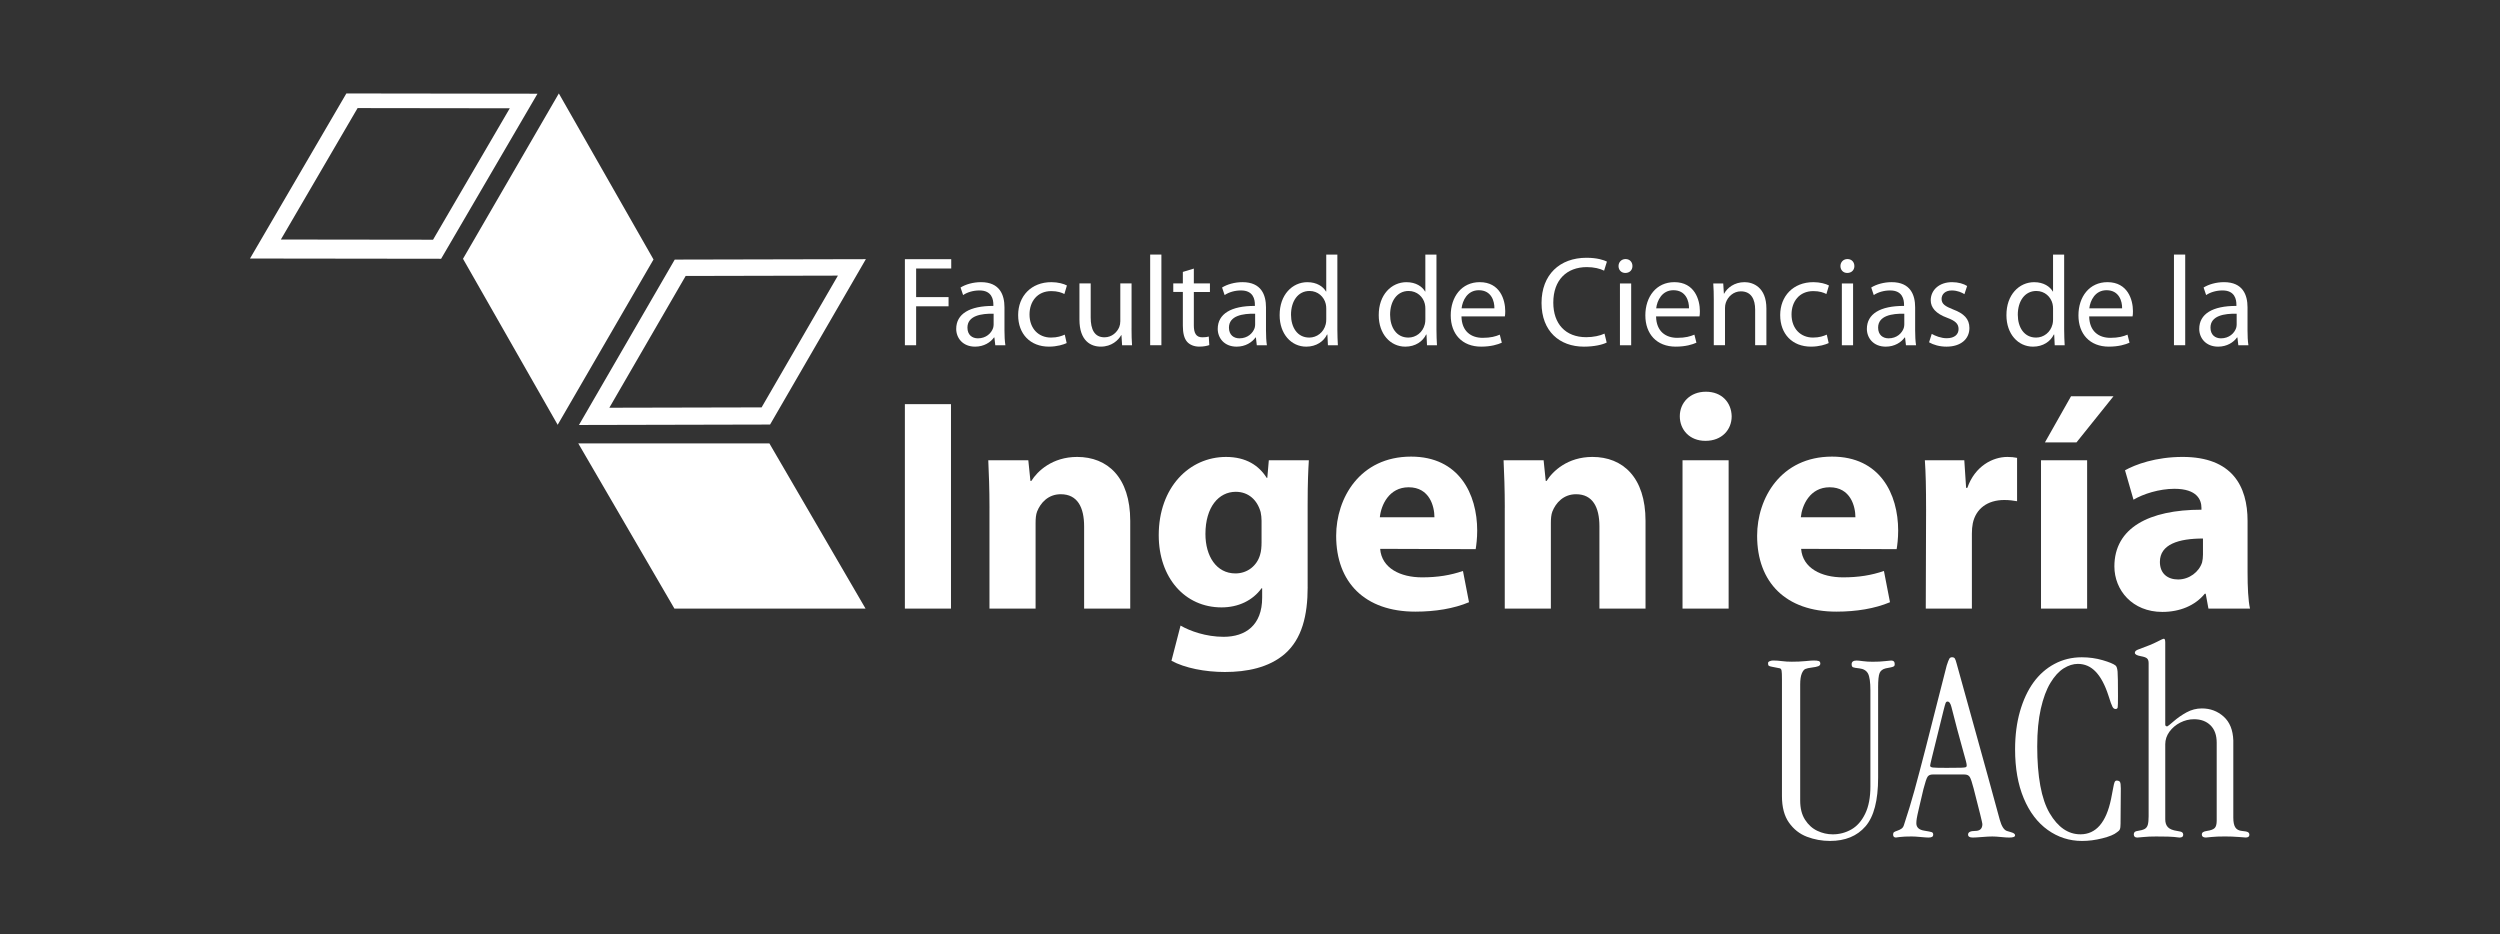 <?xml version="1.0" encoding="UTF-8"?>
<svg id="Layer_2" data-name="Layer 2" xmlns="http://www.w3.org/2000/svg" viewBox="0 0 2047 765.07">
  <rect x="0" y="0" width="2047" height="765.07" fill="#333333" stroke="none"/>
  <g id="Logos-FCI">
    <g id="Logo-FCI-Centrado-Outline-Blanco">
      <rect width="2047" height="765.07" style="fill: none;"/>
      <g>
        <path d="M283.6,76.52l-78.9,135.16,156.49,.2,78.91-135.15-156.5-.21Zm70.98,119.76l-124.6-.16,62.82-107.62,124.61,.17-62.83,107.61Z" style="fill: #fff;"/>
        <path d="M552.48,212.55l-78.44,135.43,156.5-.36,78.43-135.42-156.49,.35Zm71.12,121.02l-124.67,.28,62.48-107.89,124.67-.28-62.48,107.88Z" style="fill: #fff;"/>
        <g>
          <polygon points="740.92 212.22 778.87 212.22 778.87 219.85 750.13 219.85 750.13 243.27 776.68 243.27 776.68 250.8 750.13 250.8 750.13 282.69 740.92 282.69 740.92 212.22" style="fill: #fff;"/>
          <path d="M822.46,270.55c0,4.4,.21,8.68,.75,12.14h-8.27l-.73-6.38h-.32c-2.82,3.98-8.25,7.53-15.47,7.53-10.23,0-15.47-7.22-15.47-14.53,0-12.24,10.88-18.92,30.42-18.82v-1.05c0-4.08-1.15-11.71-11.49-11.62-4.82,0-9.73,1.37-13.29,3.78l-2.09-6.18c4.18-2.61,10.35-4.39,16.72-4.39,15.49,0,19.24,10.57,19.24,20.59v18.92Zm-8.88-13.69c-10.04-.2-21.44,1.57-21.44,11.4,0,6.06,3.97,8.77,8.58,8.77,6.68,0,10.98-4.18,12.44-8.46,.31-1.05,.42-2.09,.42-2.93v-8.78Z" style="fill: #fff;"/>
          <path d="M873.39,280.91c-2.4,1.16-7.73,2.92-14.53,2.92-15.27,0-25.2-10.34-25.2-25.83s10.66-26.97,27.18-26.97c5.44,0,10.25,1.36,12.75,2.72l-2.08,7c-2.2-1.16-5.64-2.4-10.67-2.4-11.61,0-17.87,8.67-17.87,19.12,0,11.72,7.53,18.93,17.55,18.93,5.24,0,8.68-1.24,11.3-2.41l1.57,6.91Z" style="fill: #fff;"/>
          <path d="M926.5,268.78c0,5.33,.11,9.93,.41,13.91h-8.14l-.52-8.27h-.22c-2.29,4.08-7.73,9.4-16.72,9.4-7.95,0-17.46-4.49-17.46-22.17v-29.59h9.21v27.93c0,9.62,3.02,16.2,11.29,16.2,6.17,0,10.44-4.29,12.12-8.48,.52-1.24,.84-2.92,.84-4.7v-30.95h9.21v36.71Z" style="fill: #fff;"/>
          <rect x="941.76" y="208.44" width="9.19" height="74.23" style="fill: #fff;"/>
          <path d="M977.51,219.94v12.13h13.18v7h-13.18v27.29c0,6.28,1.78,9.83,6.91,9.83,2.51,0,3.97-.21,5.33-.62l.42,7c-1.78,.62-4.6,1.25-8.16,1.25-4.28,0-7.73-1.47-9.93-3.87-2.52-2.83-3.56-7.32-3.56-13.29v-27.61h-7.84v-7h7.84v-9.4l8.99-2.73Z" style="fill: #fff;"/>
          <path d="M1036.59,270.55c0,4.4,.2,8.68,.74,12.14h-8.27l-.72-6.38h-.32c-2.83,3.98-8.26,7.53-15.47,7.53-10.25,0-15.47-7.22-15.47-14.53,0-12.24,10.88-18.92,30.42-18.82v-1.05c0-4.08-1.14-11.71-11.5-11.62-4.81,0-9.72,1.37-13.27,3.78l-2.1-6.18c4.19-2.61,10.35-4.39,16.73-4.39,15.47,0,19.24,10.57,19.24,20.59v18.92Zm-8.89-13.69c-10.03-.2-21.44,1.57-21.44,11.4,0,6.06,3.98,8.77,8.58,8.77,6.69,0,10.98-4.18,12.45-8.46,.3-1.05,.41-2.09,.41-2.93v-8.78Z" style="fill: #fff;"/>
          <path d="M1095.03,208.45v61.17c0,4.5,.22,9.62,.42,13.07h-8.15l-.42-8.78h-.31c-2.72,5.64-8.79,9.93-17.04,9.93-12.25,0-21.76-10.35-21.76-25.71-.11-16.84,10.46-27.08,22.69-27.08,7.84,0,12.97,3.66,15.26,7.63h.21v-30.23h9.09Zm-9.09,44.23c0-1.15-.12-2.72-.42-3.87-1.36-5.75-6.38-10.56-13.27-10.56-9.52,0-15.17,8.37-15.17,19.46,0,10.25,5.12,18.7,14.95,18.7,6.18,0,11.82-4.18,13.49-10.96,.3-1.26,.42-2.52,.42-3.98v-8.78Z" style="fill: #fff;"/>
          <path d="M1176.17,208.45v61.17c0,4.5,.2,9.62,.42,13.07h-8.16l-.42-8.78h-.31c-2.72,5.64-8.79,9.93-17.04,9.93-12.23,0-21.75-10.35-21.75-25.71-.11-16.84,10.45-27.08,22.68-27.08,7.85,0,12.96,3.66,15.27,7.63h.21v-30.23h9.09Zm-9.09,44.23c0-1.15-.12-2.72-.43-3.87-1.35-5.75-6.37-10.56-13.28-10.56-9.51,0-15.16,8.37-15.16,19.46,0,10.25,5.13,18.7,14.96,18.7,6.18,0,11.81-4.18,13.48-10.96,.31-1.26,.43-2.52,.43-3.98v-8.78Z" style="fill: #fff;"/>
          <path d="M1196.65,259.06c.21,12.44,8.05,17.56,17.35,17.56,6.59,0,10.67-1.16,14.02-2.61l1.66,6.59c-3.23,1.47-8.89,3.23-16.93,3.23-15.58,0-24.89-10.34-24.89-25.61s8.99-27.19,23.73-27.19c16.63,0,20.9,14.42,20.9,23.73,0,1.89-.1,3.24-.3,4.29h-35.55Zm26.97-6.59c.11-5.74-2.4-14.84-12.75-14.84-9.42,0-13.39,8.47-14.13,14.84h26.88Z" style="fill: #fff;"/>
          <path d="M1315.53,280.49c-3.24,1.68-10.04,3.35-18.62,3.35-19.86,0-34.7-12.55-34.7-35.76s14.95-37.02,36.8-37.02c8.68,0,14.33,1.88,16.73,3.13l-2.3,7.43c-3.33-1.68-8.26-2.92-14.11-2.92-16.51,0-27.49,10.56-27.49,29.06,0,17.36,9.94,28.33,26.97,28.33,5.65,0,11.31-1.16,14.96-2.93l1.78,7.32Z" style="fill: #fff;"/>
          <path d="M1336.65,217.86c0,3.15-2.2,5.64-5.85,5.64-3.35,0-5.55-2.5-5.55-5.64s2.3-5.75,5.76-5.75,5.64,2.51,5.64,5.75m-10.24,14.22h9.2v50.61h-9.2v-50.61Z" style="fill: #fff;"/>
          <path d="M1355.99,259.06c.2,12.44,8.04,17.56,17.35,17.56,6.59,0,10.67-1.16,14.02-2.61l1.67,6.59c-3.23,1.47-8.89,3.23-16.93,3.23-15.58,0-24.89-10.34-24.89-25.61s8.99-27.19,23.73-27.19c16.64,0,20.92,14.42,20.92,23.73,0,1.89-.1,3.24-.31,4.29h-35.55Zm26.97-6.59c.11-5.74-2.41-14.84-12.76-14.84-9.4,0-13.38,8.47-14.11,14.84h26.88Z" style="fill: #fff;"/>
          <path d="M1403.25,245.77c0-5.32-.12-9.51-.43-13.69h8.16l.53,8.36h.2c2.52-4.71,8.37-9.41,16.74-9.41,6.99,0,17.87,4.19,17.87,21.53v30.11h-9.21v-29.17c0-8.15-3.02-14.95-11.71-14.95-5.95,0-10.66,4.29-12.33,9.4-.43,1.16-.64,2.72-.64,4.29v30.42h-9.19v-36.91Z" style="fill: #fff;"/>
          <path d="M1497.34,280.91c-2.39,1.16-7.73,2.92-14.52,2.92-15.27,0-25.2-10.34-25.2-25.83s10.66-26.97,27.17-26.97c5.44,0,10.26,1.36,12.76,2.72l-2.1,7c-2.19-1.16-5.63-2.4-10.67-2.4-11.6,0-17.87,8.67-17.87,19.12,0,11.72,7.53,18.93,17.56,18.93,5.23,0,8.68-1.24,11.3-2.41l1.56,6.91Z" style="fill: #fff;"/>
          <path d="M1518.37,217.86c0,3.15-2.21,5.64-5.87,5.64-3.34,0-5.55-2.5-5.55-5.64s2.3-5.75,5.75-5.75,5.66,2.51,5.66,5.75m-10.25,14.22h9.19v50.61h-9.19v-50.61Z" style="fill: #fff;"/>
          <path d="M1568.12,270.55c0,4.4,.21,8.68,.74,12.14h-8.26l-.74-6.38h-.3c-2.83,3.98-8.27,7.53-15.48,7.53-10.25,0-15.48-7.22-15.48-14.53,0-12.24,10.88-18.92,30.43-18.82v-1.05c0-4.08-1.16-11.71-11.5-11.62-4.81,0-9.72,1.37-13.29,3.78l-2.08-6.18c4.18-2.61,10.35-4.39,16.72-4.39,15.48,0,19.24,10.57,19.24,20.59v18.92Zm-8.88-13.69c-10.04-.2-21.44,1.57-21.44,11.4,0,6.06,3.97,8.77,8.57,8.77,6.7,0,10.98-4.18,12.44-8.46,.31-1.05,.43-2.09,.43-2.93v-8.78Z" style="fill: #fff;"/>
          <path d="M1581.71,273.38c2.83,1.66,7.64,3.56,12.24,3.56,6.59,0,9.72-3.24,9.72-7.53s-2.6-6.7-9.31-9.2c-9.21-3.35-13.48-8.27-13.48-14.34,0-8.15,6.68-14.84,17.46-14.84,5.12,0,9.62,1.36,12.34,3.14l-2.2,6.69c-1.98-1.25-5.65-3.04-10.35-3.04-5.43,0-8.36,3.15-8.36,6.91,0,4.18,2.93,6.06,9.52,8.67,8.67,3.25,13.27,7.64,13.27,15.17,0,8.99-7,15.26-18.81,15.26-5.55,0-10.67-1.47-14.23-3.55l2.2-6.91Z" style="fill: #fff;"/>
          <path d="M1690.13,208.45v61.17c0,4.5,.22,9.62,.42,13.07h-8.15l-.42-8.78h-.31c-2.72,5.64-8.78,9.93-17.05,9.93-12.23,0-21.75-10.35-21.75-25.71-.11-16.84,10.46-27.08,22.69-27.08,7.84,0,12.97,3.66,15.27,7.63h.2v-30.23h9.09Zm-9.09,44.23c0-1.15-.11-2.72-.42-3.87-1.36-5.75-6.38-10.56-13.27-10.56-9.52,0-15.18,8.37-15.18,19.46,0,10.25,5.14,18.7,14.97,18.7,6.17,0,11.81-4.18,13.48-10.96,.31-1.26,.42-2.52,.42-3.98v-8.78Z" style="fill: #fff;"/>
          <path d="M1710.62,259.06c.2,12.44,8.04,17.56,17.35,17.56,6.59,0,10.66-1.16,14.02-2.61l1.66,6.59c-3.23,1.47-8.89,3.23-16.93,3.23-15.58,0-24.89-10.34-24.89-25.61s8.99-27.19,23.73-27.19c16.63,0,20.9,14.42,20.9,23.73,0,1.89-.09,3.24-.31,4.29h-35.54Zm26.97-6.59c.11-5.74-2.4-14.84-12.75-14.84-9.4,0-13.38,8.47-14.11,14.84h26.87Z" style="fill: #fff;"/>
          <rect x="1780.04" y="208.44" width="9.21" height="74.23" style="fill: #fff;"/>
          <path d="M1840.27,270.55c0,4.4,.2,8.68,.73,12.14h-8.26l-.74-6.38h-.32c-2.82,3.98-8.25,7.53-15.47,7.53-10.23,0-15.47-7.22-15.47-14.53,0-12.24,10.88-18.92,30.43-18.82v-1.05c0-4.08-1.15-11.71-11.5-11.62-4.81,0-9.72,1.37-13.28,3.78l-2.09-6.18c4.19-2.61,10.35-4.39,16.72-4.39,15.49,0,19.25,10.57,19.25,20.59v18.92Zm-8.89-13.69c-10.04-.2-21.44,1.57-21.44,11.4,0,6.06,3.97,8.77,8.57,8.77,6.69,0,10.99-4.18,12.45-8.46,.31-1.05,.42-2.09,.42-2.93v-8.78Z" style="fill: #fff;"/>
          <rect x="740.91" y="330.92" width="37.76" height="167.4" style="fill: #fff;"/>
          <path d="M810.19,415.61c0-15.15-.49-27.81-.99-38.75h32.78l1.73,16.9h.76c4.97-7.97,17.13-19.63,37.5-19.63,24.83,0,43.47,16.65,43.47,52.41v71.78h-37.76v-67.33c0-15.64-5.47-26.32-19.12-26.32-10.44,0-16.65,7.23-19.38,14.16-.99,2.49-1.24,5.97-1.24,9.44v70.05h-37.76v-82.71Z" style="fill: #fff;"/>
          <path d="M1070.72,480.68c0,23.35-4.73,42.47-18.63,54.65-13.16,11.42-31.3,14.9-49.19,14.9-16.14,0-32.78-3.23-43.71-9.2l7.45-28.81c7.71,4.5,20.87,9.2,35.28,9.2,17.88,0,31.54-9.43,31.54-32.04v-7.7h-.5c-7.2,9.93-18.87,15.65-32.79,15.65-30.05,0-51.4-24.33-51.4-59.11,0-39.23,25.07-64.08,55.11-64.08,16.66,0,27.06,7.22,33.29,17.14h.5l1.24-14.42h32.78c-.5,7.96-.99,18.14-.99,36.28v67.54Zm-37.76-54.38c0-2.24-.26-4.72-.74-6.97-2.74-9.93-9.95-16.64-20.38-16.64-13.9,0-24.83,12.42-24.83,34.54,0,18.13,8.94,32.29,24.58,32.29,9.94,0,17.64-6.46,20.13-15.15,.98-2.99,1.24-6.97,1.24-10.18v-17.89Z" style="fill: #fff;"/>
          <path d="M1130.07,449.39c1.24,15.88,16.64,23.35,34.28,23.35,12.9,0,23.32-1.74,33.52-5.23l4.95,25.59c-12.42,5.22-27.57,7.71-43.96,7.71-41.22,0-64.81-23.85-64.81-62.1,0-30.78,19.36-64.84,61.34-64.84,39.23,0,54.14,30.56,54.14,60.62,0,6.45-.76,12.17-1.24,15.15l-78.23-.25Zm44.45-25.84c0-8.93-3.97-24.57-21.1-24.57-16.15,0-22.61,14.64-23.61,24.57h44.71Z" style="fill: #fff;"/>
          <path d="M1232.12,415.61c0-15.15-.5-27.81-1-38.75h32.79l1.73,16.9h.74c4.98-7.97,17.14-19.63,37.5-19.63,24.85,0,43.48,16.65,43.48,52.41v71.78h-37.75v-67.33c0-15.64-5.47-26.32-19.14-26.32-10.43,0-16.64,7.23-19.38,14.16-.99,2.49-1.24,5.97-1.24,9.44v70.05h-37.75v-82.71Z" style="fill: #fff;"/>
          <path d="M1396.28,360.96c-12.67,0-20.86-8.93-20.86-20.12s8.44-20.1,21.37-20.1,20.85,8.69,21.11,20.1c0,11.19-8.2,20.12-21.37,20.12h-.25Zm-18.63,15.9h37.75v121.45h-37.75v-121.45Z" style="fill: #fff;"/>
          <path d="M1474.75,449.39c1.24,15.88,16.66,23.35,34.28,23.35,12.91,0,23.36-1.74,33.53-5.23l4.96,25.59c-12.42,5.22-27.56,7.71-43.95,7.71-41.23,0-64.84-23.85-64.84-62.1,0-30.78,19.38-64.84,61.35-64.84,39.24,0,54.14,30.56,54.14,60.62,0,6.45-.75,12.17-1.25,15.15l-78.23-.25Zm44.46-25.84c0-8.93-3.97-24.57-21.11-24.57-16.14,0-22.58,14.64-23.6,24.57h44.71Z" style="fill: #fff;"/>
          <path d="M1577.07,416.85c0-17.87-.26-29.54-.99-39.99h32.29l1.48,22.62h.99c6.22-17.9,20.87-25.34,32.8-25.34,3.48,0,5.21,.27,7.94,.76v35.5c-3.23-.5-6.2-1-10.42-1-13.91,0-23.36,7.21-25.84,19.14-.5,2.46-.74,5.21-.74,8.44v61.34h-37.76l.26-81.48Z" style="fill: #fff;"/>
          <path d="M1671.18,376.87h37.76v121.45h-37.76v-121.45Zm59.34-52.4l-30.28,37.75h-25.84l21.35-37.75h34.77Z" style="fill: #fff;"/>
          <path d="M1840.31,469.01c0,11.42,.49,22.59,1.99,29.31h-34.03l-2.23-12.17h-.76c-7.94,9.68-20.35,14.89-34.77,14.89-24.6,0-39.25-17.87-39.25-37.25,0-31.54,28.33-46.44,71.29-46.44v-1.48c0-6.47-3.47-15.64-22.12-15.64-12.42,0-25.56,4.2-33.52,8.93l-6.95-24.09c8.46-4.73,25.08-10.94,47.19-10.94,40.47,0,53.16,23.85,53.16,52.41v42.47Zm-36.52-28.07c-19.86,0-35.27,4.72-35.27,19.13,0,9.7,6.45,14.4,14.9,14.4,9.21,0,17.14-6.2,19.63-13.9,.49-1.97,.74-4.22,.74-6.46v-13.16Z" style="fill: #fff;"/>
          <path d="M1537.81,563.05v73.64c0,18.66-3.45,31.96-10.34,39.92-6.9,7.97-16.59,11.95-29.04,11.95-6.63,0-12.93-1.15-18.9-3.42-5.97-2.28-10.88-6.15-14.71-11.56-3.84-5.42-5.76-12.67-5.76-21.74v-95.76c0-3.39-.08-5.65-.28-6.79-.18-1.15-.63-1.83-1.38-2.06-2.8-.59-4.94-1-6.42-1.26-1.47-.27-2.39-.56-2.76-.89-.36-.33-.55-1.06-.55-2.16,0-.66,.47-1.17,1.39-1.55,.92-.36,1.83-.55,2.7-.55,2.36,0,4.8,.17,7.3,.5,2.51,.34,5.21,.49,8.08,.49,4.06,0,7.74-.15,11.07-.49,3.32-.33,5.6-.5,6.85-.5,1.91,0,3.29,.14,4.13,.44,.86,.3,1.29,1,1.29,2.12,0,.95-.56,1.64-1.66,2.1-1.1,.44-2.88,.81-5.31,1.1-2.36,.3-4.11,.68-5.25,1.16-1.15,.47-2.14,1.75-2.99,3.81-.85,2.07-1.28,5.08-1.28,9.06v94.89c0,6.35,1.33,11.58,3.99,15.71,2.65,4.13,6.01,7.16,10.07,9.07,4.04,1.91,8.25,2.87,12.59,2.87,5.46,0,10.52-1.32,15.21-3.98,4.68-2.65,8.46-6.93,11.33-12.83,2.89-5.89,4.31-13.38,4.31-22.43v-78.52c0-6.85-.66-11.49-1.98-13.93-1.33-2.44-3.7-3.83-7.08-4.21-2.73-.29-4.46-.6-5.2-.92-.74-.34-1.1-1.16-1.1-2.5,0-2,1.36-2.99,4.09-2.99,.96,0,2.66,.17,5.09,.5,2.43,.34,5.08,.49,7.96,.49,3.97,0,7.31-.15,10.02-.49,2.68-.33,4.43-.5,5.24-.5,1.92,0,2.88,.99,2.88,2.99,0,.81-.21,1.38-.67,1.72-.44,.32-1.27,.61-2.49,.87-1.21,.26-2.63,.53-4.26,.83-2.44,.6-4.07,1.83-4.92,3.71-.85,1.88-1.27,5.91-1.27,12.11" style="fill: #fff;"/>
          <path d="M1608.47,634.15h-25.99c-1.92,0-3.3,.6-4.15,1.81-.85,1.23-1.97,4.57-3.38,10.02-1.55,6.56-2.79,11.89-3.75,15.97-.96,4.1-1.55,6.87-1.77,8.31-.22,1.43-.33,2.7-.33,3.81,0,3.39,2.17,5.41,6.51,6.08,3.24,.52,5.28,.92,6.09,1.21,.81,.3,1.21,.97,1.21,1.99,0,.89-.31,1.52-.93,1.88-.63,.37-1.6,.55-2.93,.55-1.18,0-3.32-.14-6.42-.44-3.09-.3-5.56-.44-7.4-.44-4.05,0-7.26,.14-9.62,.44-2.36,.29-3.39,.44-3.11,.44-1.62,0-2.42-.81-2.42-2.44,0-.94,.25-1.62,.77-1.99,.52-.36,1.43-.77,2.76-1.21,1.32-.44,2.44-1,3.37-1.66,.92-.66,1.56-1.62,1.94-2.87,3.32-10.03,6.23-19.62,8.74-28.76,2.5-9.13,5.51-20.49,9.01-34.06,3.49-13.55,6.78-26.46,9.84-38.7,3.06-12.24,5.55-21.97,7.46-29.2,.97-2.94,1.68-4.81,2.16-5.58,.49-.77,1.21-1.16,2.17-1.16,1.09,0,1.88,.34,2.31,1,.44,.66,.96,2.12,1.55,4.42,1.85,6.71,4.21,15.22,7.08,25.54,2.87,10.33,5.69,20.48,8.46,30.47,2.76,9.99,6.07,21.87,9.88,35.67,3.84,13.78,7.12,25.8,9.85,36.05,1.48,5.23,3.39,8.25,5.75,9.06,.67,.22,1.66,.52,2.99,.9,1.33,.37,2.28,.75,2.87,1.16,.59,.4,.89,.93,.89,1.61,0,1.17-1.59,1.76-4.76,1.76-1.62,0-3.88-.14-6.75-.44-2.87-.3-5.23-.44-7.07-.44-2.07,0-4.91,.14-8.51,.44-3.61,.29-6.11,.44-7.52,.44-2.58,0-3.87-.81-3.87-2.44,0-1.99,1.96-2.99,5.86-2.99s5.86-1.87,5.86-5.63c0-.88-2.39-10.61-7.18-29.2-1.25-4.85-2.3-7.97-3.15-9.34-.85-1.37-2.31-2.04-4.37-2.04m-13.83-59.72c-.74,0-1.26,.43-1.59,1.27-.34,.85-.92,2.9-1.72,6.14-5.53,22.33-8.74,35.32-9.62,38.98-.88,3.64-1.32,5.7-1.32,6.13,0,.81,.76,1.31,2.32,1.5,1.55,.18,5.3,.27,11.27,.27s9.85-.03,11.84-.11c1.98-.07,3.24-.22,3.76-.44,.52-.22,.77-.7,.77-1.44,0-.66-.22-1.86-.66-3.59-.45-1.73-1.51-5.62-3.21-11.67-1.7-6.04-3.03-10.89-3.98-14.54-.96-3.64-2.52-9.63-4.65-17.97-.74-3.01-1.8-4.53-3.21-4.53" style="fill: #fff;"/>
          <path d="M1668.07,610.82c0,25.13,3.39,43.48,10.17,55.02,6.78,11.54,15.2,17.3,25.21,17.3,12.75,0,21.13-9.69,25.11-29.07,.81-3.98,1.4-7.04,1.77-9.18,.37-2.14,.74-3.64,1.1-4.47,.37-.85,.92-1.27,1.65-1.27,1.26,0,2.15,.32,2.66,.99,.52,.66,.78,2.48,.78,5.42l-.22,28.97c0,2.2-.2,3.73-.6,4.59-.41,.85-1.21,1.64-2.38,2.37-2.2,1.85-6.18,3.48-11.89,4.92-5.71,1.45-11.25,2.16-16.64,2.16-10.33,0-19.69-3-28.09-9-8.4-6.01-14.97-14.65-19.68-25.94-4.72-11.27-7.07-24.61-7.07-40.03,0-11.34,1.32-21.69,3.97-31.02,2.66-9.31,6.35-17.24,11.06-23.77,4.72-6.52,10.47-11.59,17.26-15.21,6.79-3.61,14.22-5.42,22.33-5.42,5.97,0,11.66,.8,17.08,2.37,5.41,1.59,8.93,3.05,10.56,4.37,.88,.74,1.44,2.42,1.66,5.03,.22,2.62,.33,9.27,.33,19.96,0,5.16-.07,8.22-.22,9.18-.14,.96-.73,1.44-1.77,1.44s-1.88-.61-2.53-1.83c-.68-1.22-1.79-4.29-3.32-9.23-2.8-8.63-6.25-15.1-10.35-19.41-4.09-4.32-8.97-6.47-14.65-6.47-3.84,0-7.7,1.22-11.61,3.65-3.91,2.44-7.52,6.37-10.83,11.83-3.32,5.46-5.95,12.56-7.92,21.28-1.96,8.75-2.92,18.9-2.92,30.48" style="fill: #fff;"/>
          <path d="M1772.91,609.49v61.38c0,2.8,.74,4.95,2.21,6.47,1.47,1.5,3.98,2.52,7.52,3.04,2.06,.29,3.41,.65,4.03,1.09,.62,.45,.94,1.15,.94,2.12,0,1.46-1.02,2.2-3.1,2.2-.29,0-.78-.05-1.49-.17-.7-.11-1.72-.21-3.03-.34-1.33-.11-2.93-.2-4.82-.27-1.87-.08-5.1-.11-9.68-.11-4.05,0-7.52,.13-10.39,.44-2.88,.29-4.57,.44-5.09,.44-1.92,0-2.87-.88-2.87-2.66,0-1.62,1.03-2.54,3.09-2.76,2.59-.37,4.52-.91,5.8-1.61,1.29-.7,2.16-1.87,2.6-3.48,.44-1.62,.66-3.95,.66-6.97v-125.4c0-1.77-.44-3.04-1.32-3.81-.88-.79-2.61-1.39-5.2-1.84-3.16-.58-4.76-1.5-4.76-2.75s1.07-2.15,3.21-2.88c6.78-2.44,11.76-4.48,14.94-6.13,3.16-1.67,5.04-2.5,5.64-2.5,.73,0,1.1,1.04,1.1,3.11v67.11c0,1.03,.55,1.55,1.66,1.55,.29,0,2.02-1.39,5.2-4.14,3.16-2.76,6.7-5.22,10.61-7.36,3.91-2.13,8.07-3.21,12.49-3.21,6.94,0,12.9,2.23,17.87,6.7,4.97,4.45,7.61,10.95,7.9,19.51v63.26c0,3.6,.55,6.26,1.65,7.95,1.11,1.7,2.88,2.65,5.32,2.88,2.5,.21,4.15,.55,4.98,.99,.8,.44,1.21,1.18,1.21,2.22,0,1.46-1.07,2.2-3.2,2.2,.44,0-1.33-.14-5.31-.44-3.98-.31-7.78-.44-11.39-.44-4.58,0-8.29,.13-11.16,.44-2.89,.29-4.39,.44-4.54,.44-1.11,0-1.94-.21-2.49-.61-.55-.41-.84-1-.84-1.81,0-.89,.34-1.56,1-2,.66-.44,1.72-.77,3.2-.99,3.1-.45,5.2-1.22,6.31-2.34,1.1-1.09,1.66-3.12,1.66-6.07v-63.81c0-6.19-1.71-10.95-5.09-14.26-3.4-3.32-7.88-4.98-13.49-4.98-3.9,0-7.67,.92-11.28,2.76-3.62,1.85-6.56,4.35-8.84,7.47-2.28,3.14-3.43,6.58-3.43,10.34" style="fill: #fff;"/>
        </g>
        <polygon points="379.1 211.9 456.62 347.83 535.1 212.46 457.58 76.51 379.1 211.9" style="fill: #fff;"/>
        <polygon points="552.21 498.31 708.7 498.31 629.98 363.06 473.49 363.05 552.21 498.31" style="fill: #fff;"/>
      </g>
    </g>
  </g>
</svg>